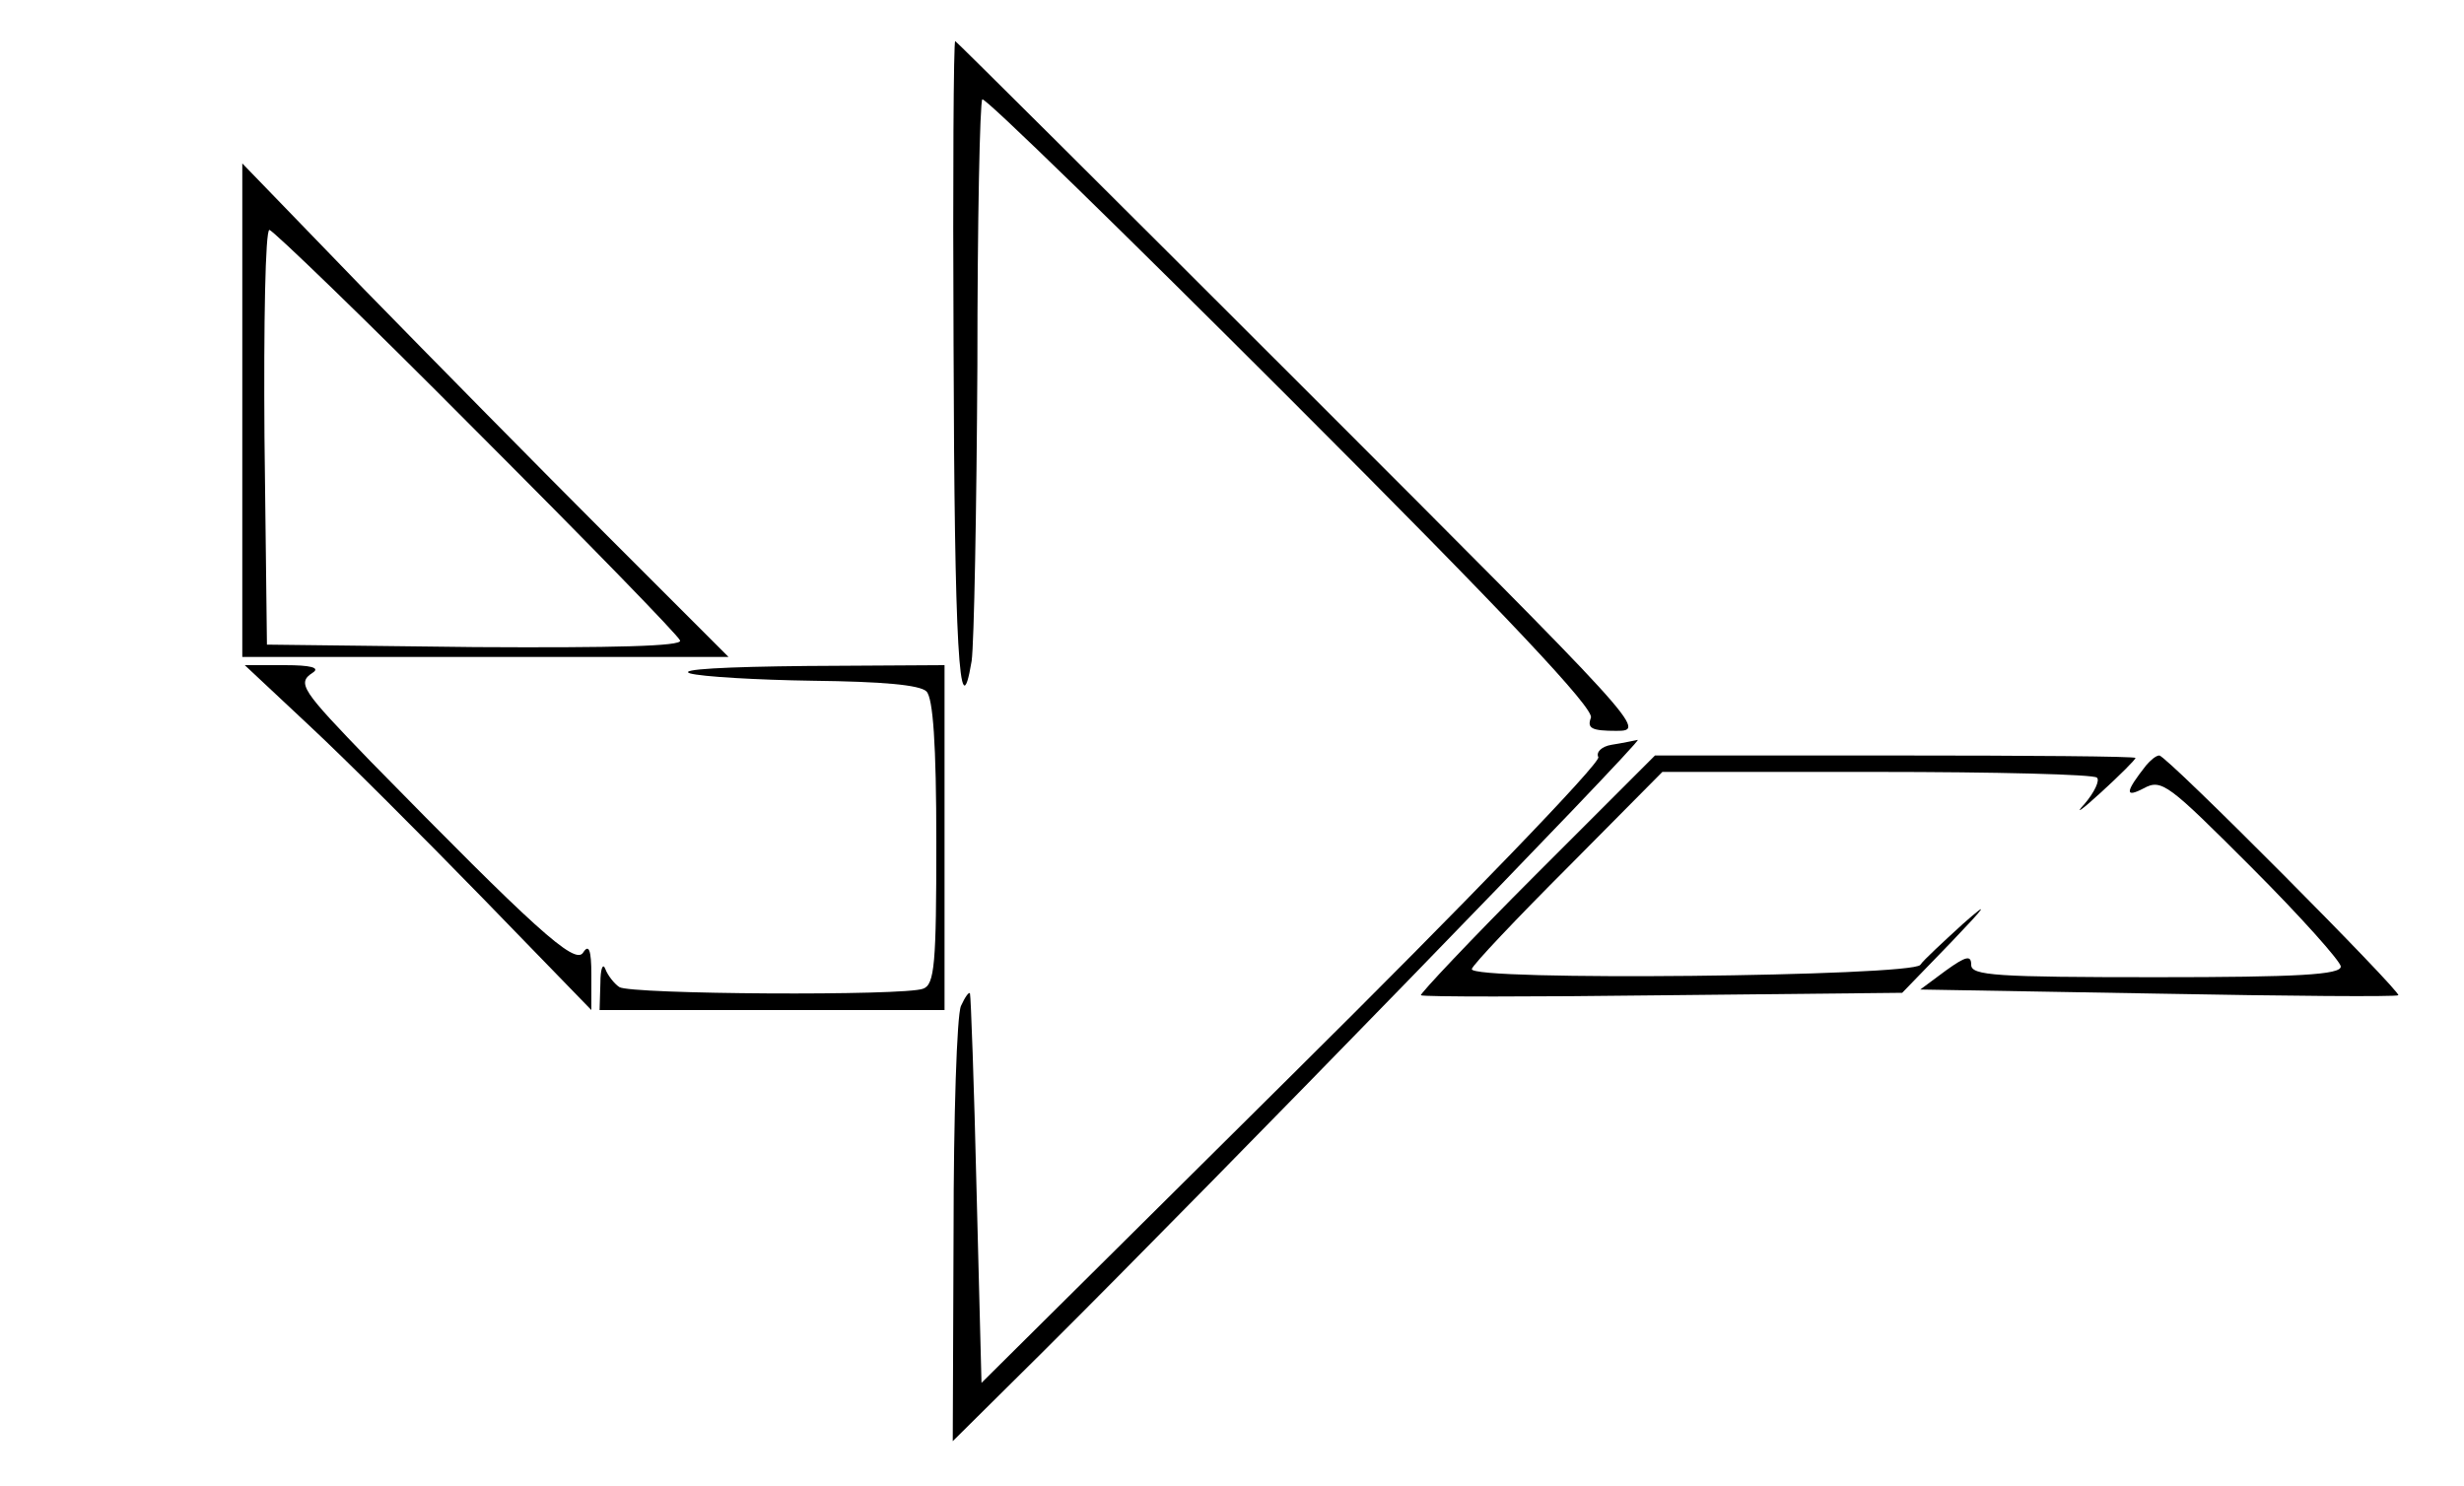 <?xml version="1.0" standalone="no"?>
<!DOCTYPE svg PUBLIC "-//W3C//DTD SVG 20010904//EN"
 "http://www.w3.org/TR/2001/REC-SVG-20010904/DTD/svg10.dtd">
<svg version="1.0" xmlns="http://www.w3.org/2000/svg"
 width="300pt" height="181pt" viewBox="0 0 300 181"
 preserveAspectRatio="xMidYMid meet">
<g transform="translate(0,181) scale(0.1,-0.1)"
fill="#000000" stroke="none">
<path d="M1161 1388 c1 -363 7 -473 22 -383 3 22 6 184 7 359 0 176 3 322 6
325 3 3 172 -162 376 -366 266 -266 369 -376 365 -387 -5 -13 1 -16 31 -16 37
0 33 4 -383 420 -231 231 -421 420 -422 420 -2 0 -3 -168 -2 -372z"/>
<path d="M295 1311 l0 -301 296 0 296 0 -148 148 c-81 81 -214 216 -296 300
l-148 153 0 -300z m285 -26 c135 -135 247 -250 248 -255 3 -7 -81 -9 -250 -8
l-253 3 -3 253 c-1 138 1 252 6 252 4 0 118 -110 252 -245z"/>
<path d="M377 926 c43 -40 138 -135 211 -210 l132 -136 0 43 c0 30 -3 38 -10
27 -10 -16 -60 30 -259 233 -84 87 -90 95 -70 108 9 6 -3 9 -34 9 l-49 0 79
-74z"/>
<path d="M840 990 c14 -4 81 -8 150 -9 84 -1 130 -5 138 -13 8 -8 12 -64 12
-184 0 -147 -2 -173 -16 -178 -22 -9 -357 -7 -370 2 -6 4 -14 14 -17 22 -3 8
-6 0 -6 -17 l-1 -33 210 0 210 0 0 210 0 210 -167 -1 c-100 -1 -158 -4 -143
-9z"/>
<path d="M1962 903 c-12 -2 -19 -9 -16 -15 4 -6 -164 -180 -372 -386 l-379
-376 -6 234 c-3 129 -7 237 -8 240 -1 3 -6 -4 -11 -15 -5 -11 -9 -135 -9 -275
l-1 -255 111 110 c209 208 731 745 723 744 -5 -1 -19 -4 -32 -6z"/>
<path d="M1870 745 c-79 -79 -142 -146 -140 -147 3 -2 136 -2 296 0 l290 3 60
62 c43 45 47 51 14 22 -24 -22 -48 -44 -52 -50 -10 -14 -551 -20 -546 -5 1 5
55 62 118 125 l114 115 261 0 c144 0 265 -3 268 -7 4 -3 -3 -18 -15 -32 -13
-14 -4 -8 20 14 23 21 42 40 42 42 0 2 -132 3 -293 3 l-292 0 -145 -145z"/>
<path d="M2613 878 c-26 -33 -26 -40 -3 -28 22 12 30 5 131 -96 60 -60 109
-115 109 -121 0 -10 -52 -13 -225 -13 -195 0 -225 2 -225 15 0 12 -6 11 -31
-7 l-31 -23 289 -5 c158 -3 290 -4 293 -2 5 3 -282 292 -291 292 -4 0 -11 -6
-16 -12z"/>
</g>
</svg>
